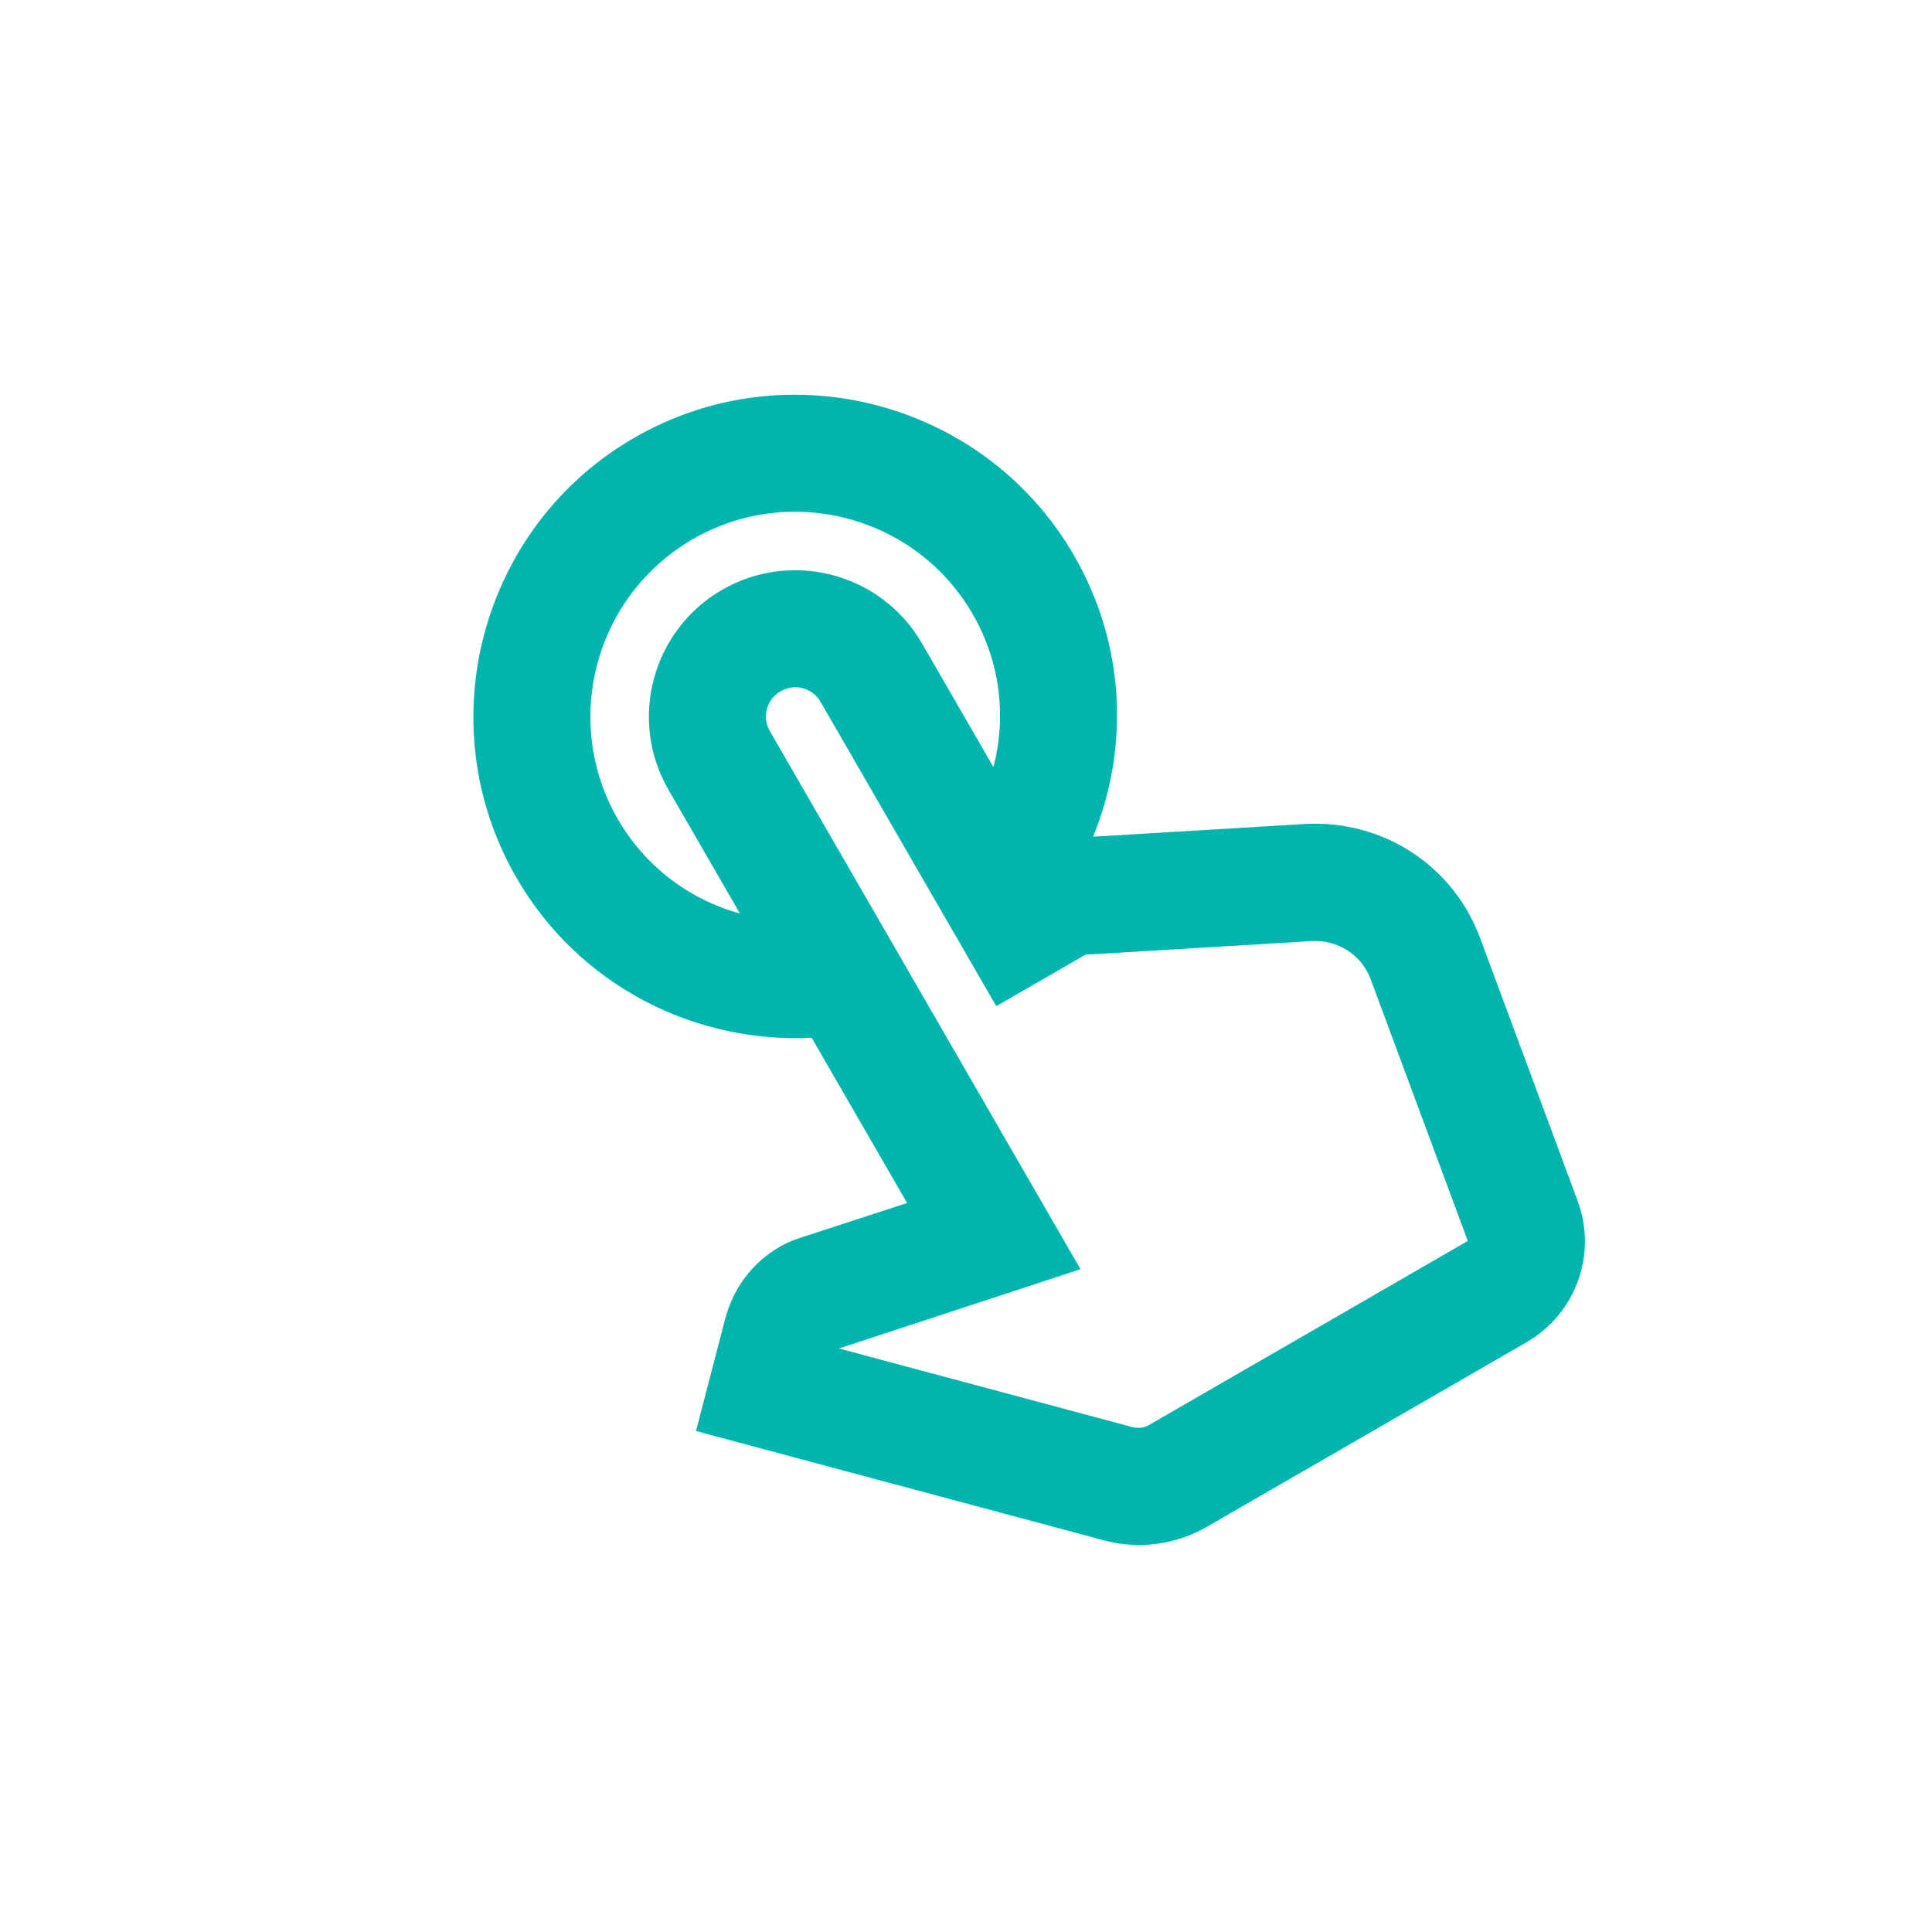 <svg viewBox="0 0 66 66" fill="none" xmlns="http://www.w3.org/2000/svg">
<path fill-rule="evenodd" clip-rule="evenodd" d="M44.574 28.149L37.342 28.583C38.576 25.561 38.454 22.029 36.694 18.981C33.664 13.732 26.916 11.924 21.668 14.954C16.419 17.984 14.611 24.733 17.641 29.981C19.771 33.67 23.735 35.654 27.727 35.45L30.988 41.097L27.411 42.261L27.217 42.327C27.024 42.392 26.841 42.475 26.633 42.595C25.715 43.125 25.059 43.988 24.781 45.027L23.776 48.886L37.682 52.612C38.867 52.944 40.156 52.777 41.23 52.157L52.142 45.857C53.839 44.877 54.577 42.835 53.884 40.995L50.56 32.037C49.641 29.565 47.235 27.998 44.574 28.149ZM46.818 33.435L50.142 42.393L39.23 48.693C39.074 48.783 38.896 48.794 38.714 48.76L28.66 46.066L36.912 43.358L26.302 24.981C26.022 24.496 26.183 23.895 26.668 23.614C27.153 23.334 27.754 23.496 28.034 23.981L34.034 34.373L37.082 32.613L44.805 32.149C45.698 32.096 46.509 32.62 46.818 33.435ZM23.668 18.418C20.325 20.348 19.175 24.638 21.105 27.981C22.055 29.626 23.574 30.736 25.277 31.207L22.837 26.981C21.457 24.59 22.277 21.53 24.668 20.15C27.058 18.77 30.118 19.59 31.498 21.981L33.938 26.207C34.382 24.496 34.18 22.626 33.23 20.981C31.3 17.638 27.011 16.488 23.668 18.418Z" fill="#00B5AE"/>
</svg>
